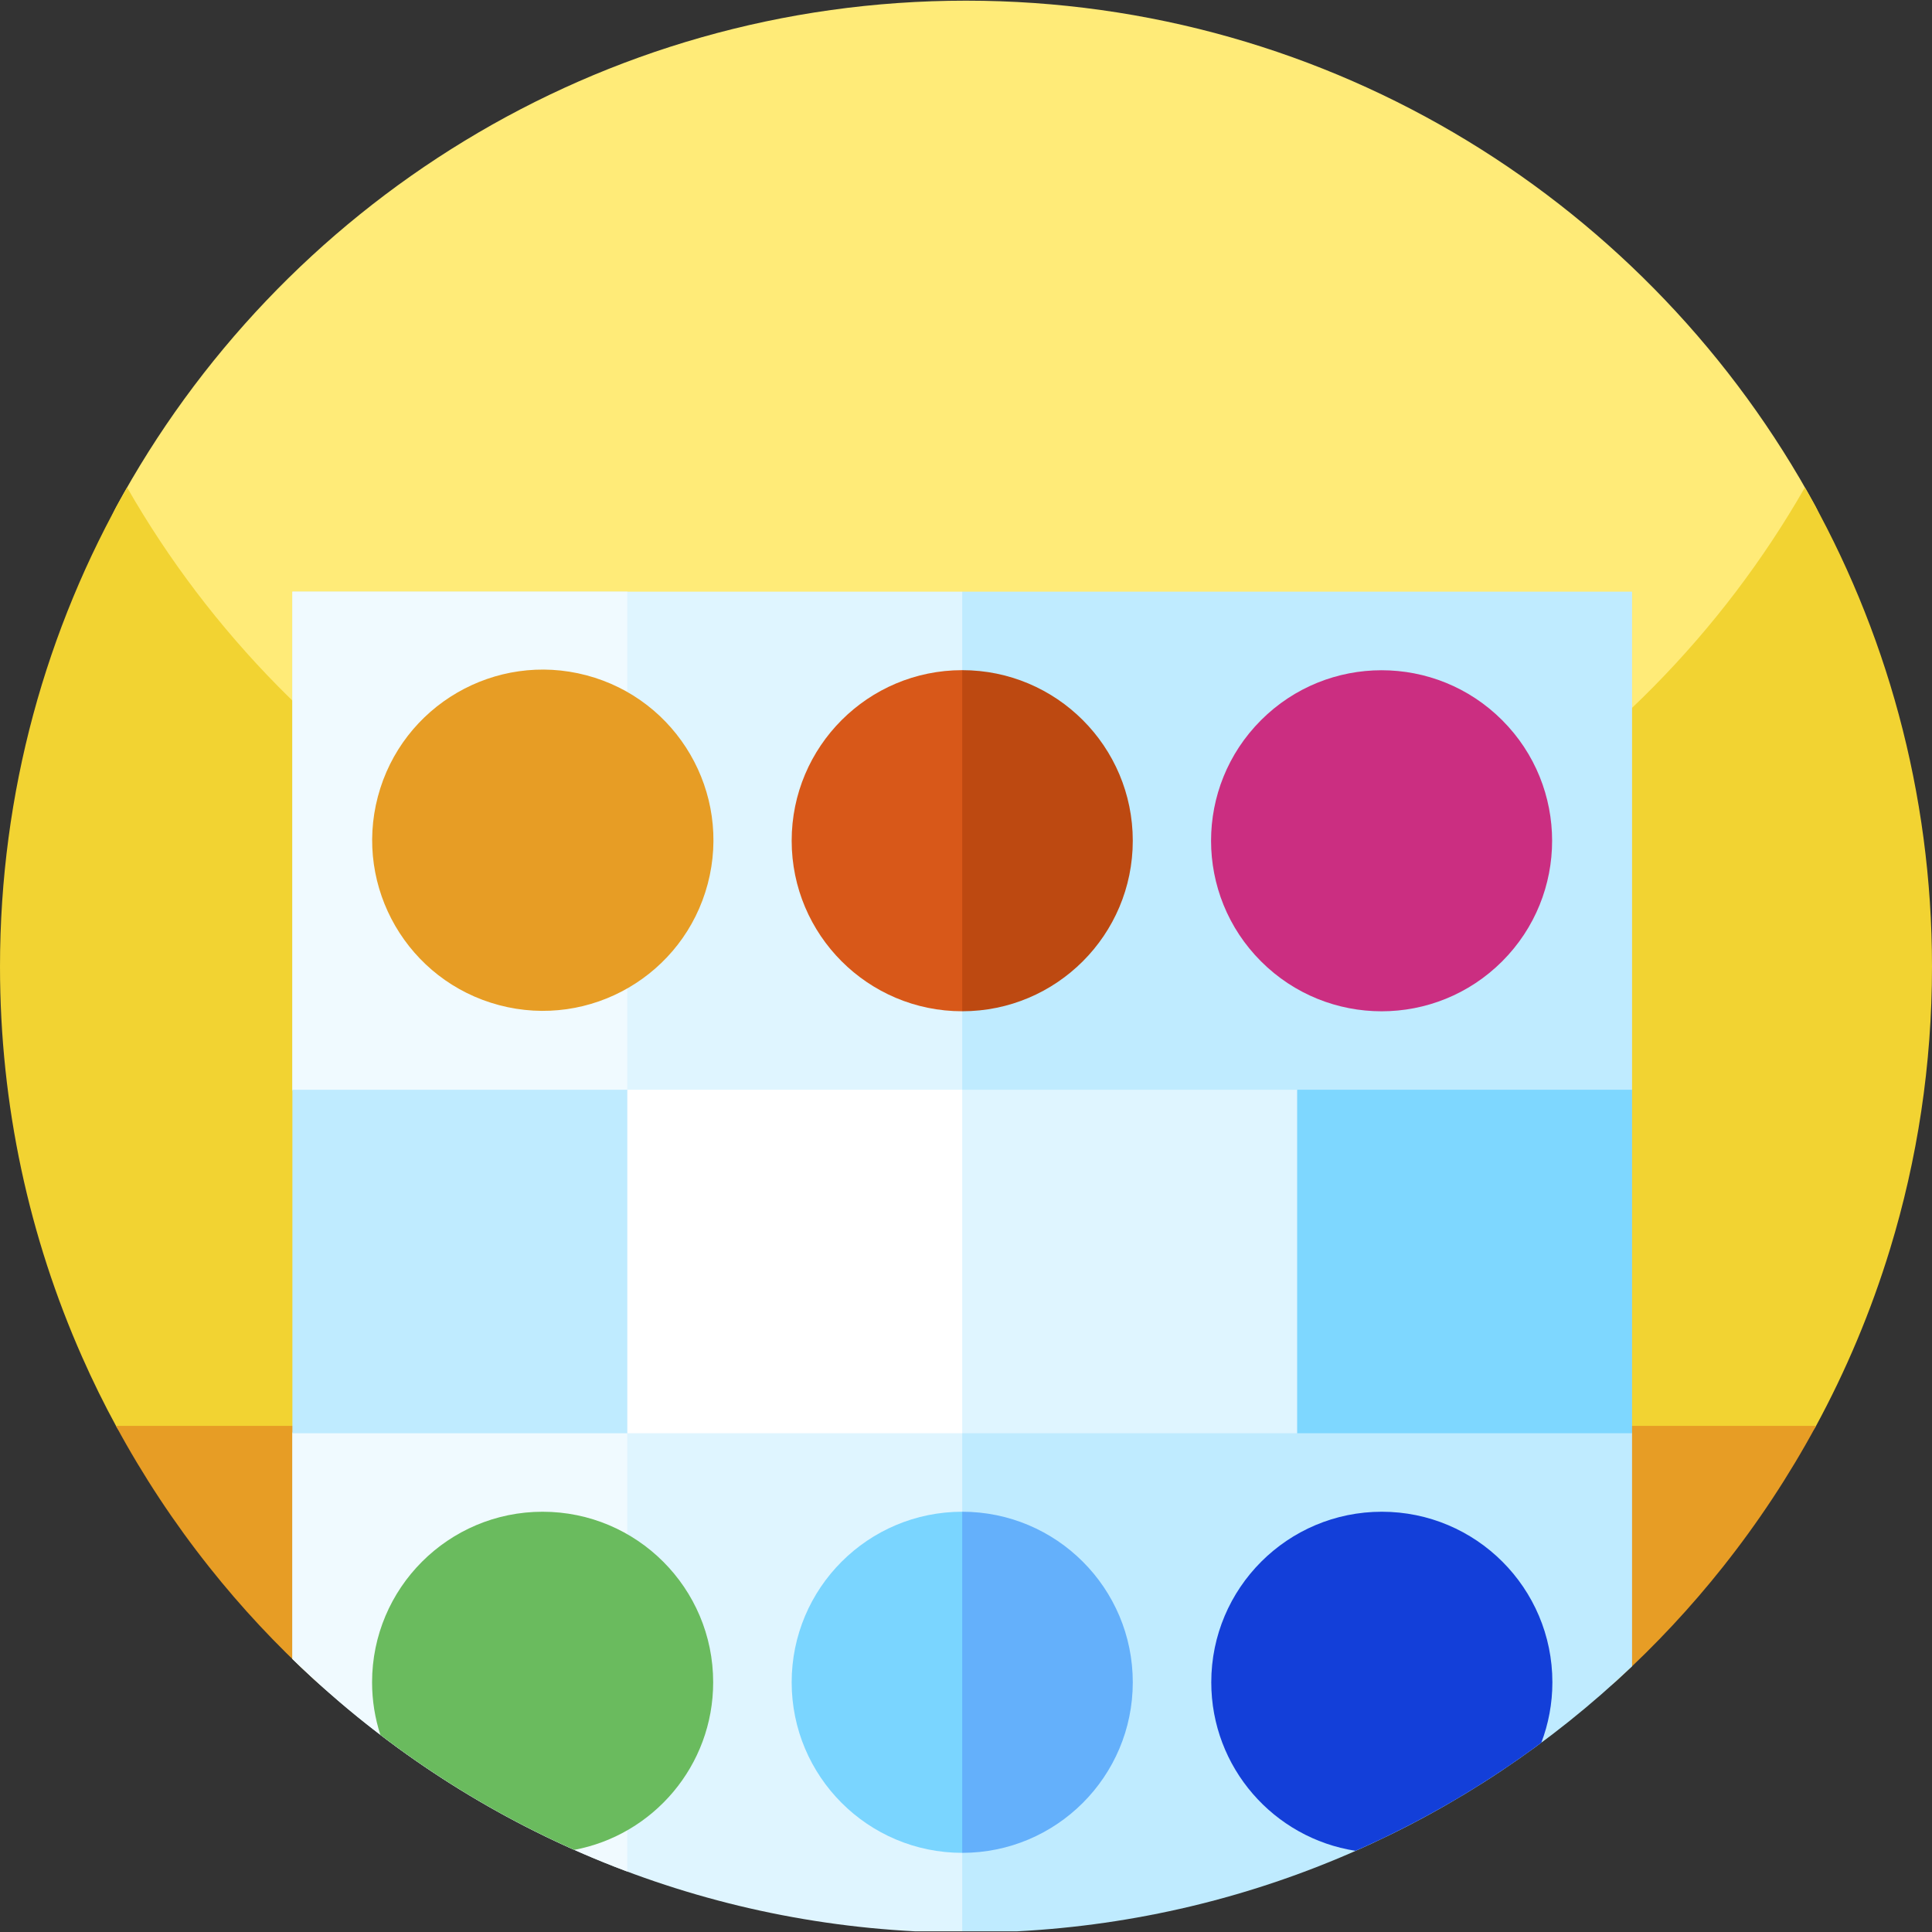 <svg id="Capa_1" enable-background="new 0 0 512 512" height="512" viewBox="0 0 512 512" width="512" xmlns="http://www.w3.org/2000/svg"><rect x="0" y="0" width="512" height="512" fill="#333333" stroke="none"/><g><g><path d="m256 312.414c-141.387 0-244.873-141.748-225.275-177.946 43.298-79.976 127.942-134.292 225.275-134.292 97.204 0 181.752 54.172 225.103 133.974 19.704 36.273-83.716 178.264-225.103 178.264z" fill="#ffeb78"/><path d="m512 256.176c0 26.051-3.891 51.191-11.129 74.871-5.031 16.469-11.672 32.231-19.75 47.109-8.25 15.2-147.391 36.777-225.121 36.777s-216.871-21.577-225.109-36.777c-3.289-6.031-6.332-12.21-9.121-18.531-14-31.629-21.77-66.629-21.77-103.449 0-46.219 12.25-89.57 33.68-127 44.121 77.07 127.16 129 222.32 129s178.211-51.93 222.32-129c21.43 37.43 33.68 80.781 33.68 127zm0 0" fill="#f2d332"/><path d="m481.262 377.875c-7.16 13.223-15.434 25.742-24.723 37.43-8.437 10.633-17.719 20.57-27.719 29.723-45.539 41.699-300.101 41.699-345.64 0-10-9.153-19.282-19.09-27.719-29.723-9.289-11.688-17.563-24.207-24.723-37.43zm0 0" fill="#e79d25"/></g><g><path d="m150.988 334.31 104.012 177.514h14.461c63.1-3.269 120.156-29.383 163.053-70.234v-61.767l-27.737-45.514 27.737-45.514v-132h-177.514z" fill="#bfebff"/><path d="m77.486 288.797 27.737 45.514-27.737 45.514v59.819c43.117 41.96 100.961 68.861 165.053 72.181h12.461v-355.028h-177.514z" fill="#dff5ff"/><path d="m77.486 288.797 13.868 45.514-13.868 45.514v59.819c25.139 24.465 55.283 43.805 88.757 56.339v-339.186h-88.757z" fill="#f0faff"/><path d="m343.757 379.824h88.757v-91.027h-88.757l-31.204 45.513z" fill="#7ed7ff"/><path d="m255 177.599-22.599 45.198 22.599 45.197c24.962 0 45.198-20.236 45.198-45.198 0-24.961-20.236-45.197-45.198-45.197z" fill="#bd4911"/><path d="m209.802 222.797c0 24.962 20.236 45.198 45.198 45.198v-90.396c-24.962 0-45.198 20.236-45.198 45.198z" fill="#d85819"/><ellipse cx="143.802" cy="222.797" fill="#e79d25" rx="45.198" ry="45.198" transform="matrix(.256 -.967 .967 .256 -108.41 304.689)"/><ellipse cx="366.198" cy="222.797" fill="#cb2e81" rx="45.198" ry="45.198" transform="matrix(.707 -.707 .707 .707 -50.284 324.197)"/><path d="m255 400.626-22.599 45.198 22.599 45.198c24.962 0 45.198-20.236 45.198-45.198s-20.236-45.198-45.198-45.198z" fill="#64b0fb"/><path d="m209.802 445.824c0 24.962 20.236 45.198 45.198 45.198v-90.396c-24.962 0-45.198 20.236-45.198 45.198z" fill="#7ad5ff"/><path d="m143.802 400.626c-24.962 0-45.198 20.236-45.198 45.198 0 4.867.778 9.55 2.202 13.942 15.785 12.051 33.009 22.309 51.376 30.467 20.956-3.931 36.818-22.312 36.818-44.41 0-24.961-20.236-45.197-45.198-45.197z" fill="#6abb5e"/><path d="m366.198 400.626c-24.962 0-45.198 20.236-45.198 45.198 0 22.595 16.581 41.316 38.238 44.663 17.529-7.735 34.03-17.37 49.232-28.659 1.885-4.976 2.926-10.367 2.926-16.004 0-24.962-20.236-45.198-45.198-45.198z" fill="#133fd9"/><path d="m343.757 288.797h-88.757l-29.463 45.513 29.463 45.514h88.757z" fill="#dff5ff"/><path d="m166.243 288.797-27.736 45.513 27.736 45.514h88.757v-91.027z" fill="#fff"/><path d="m77.486 288.797h88.757v91.027h-88.757z" fill="#bfebff"/></g></g></svg>